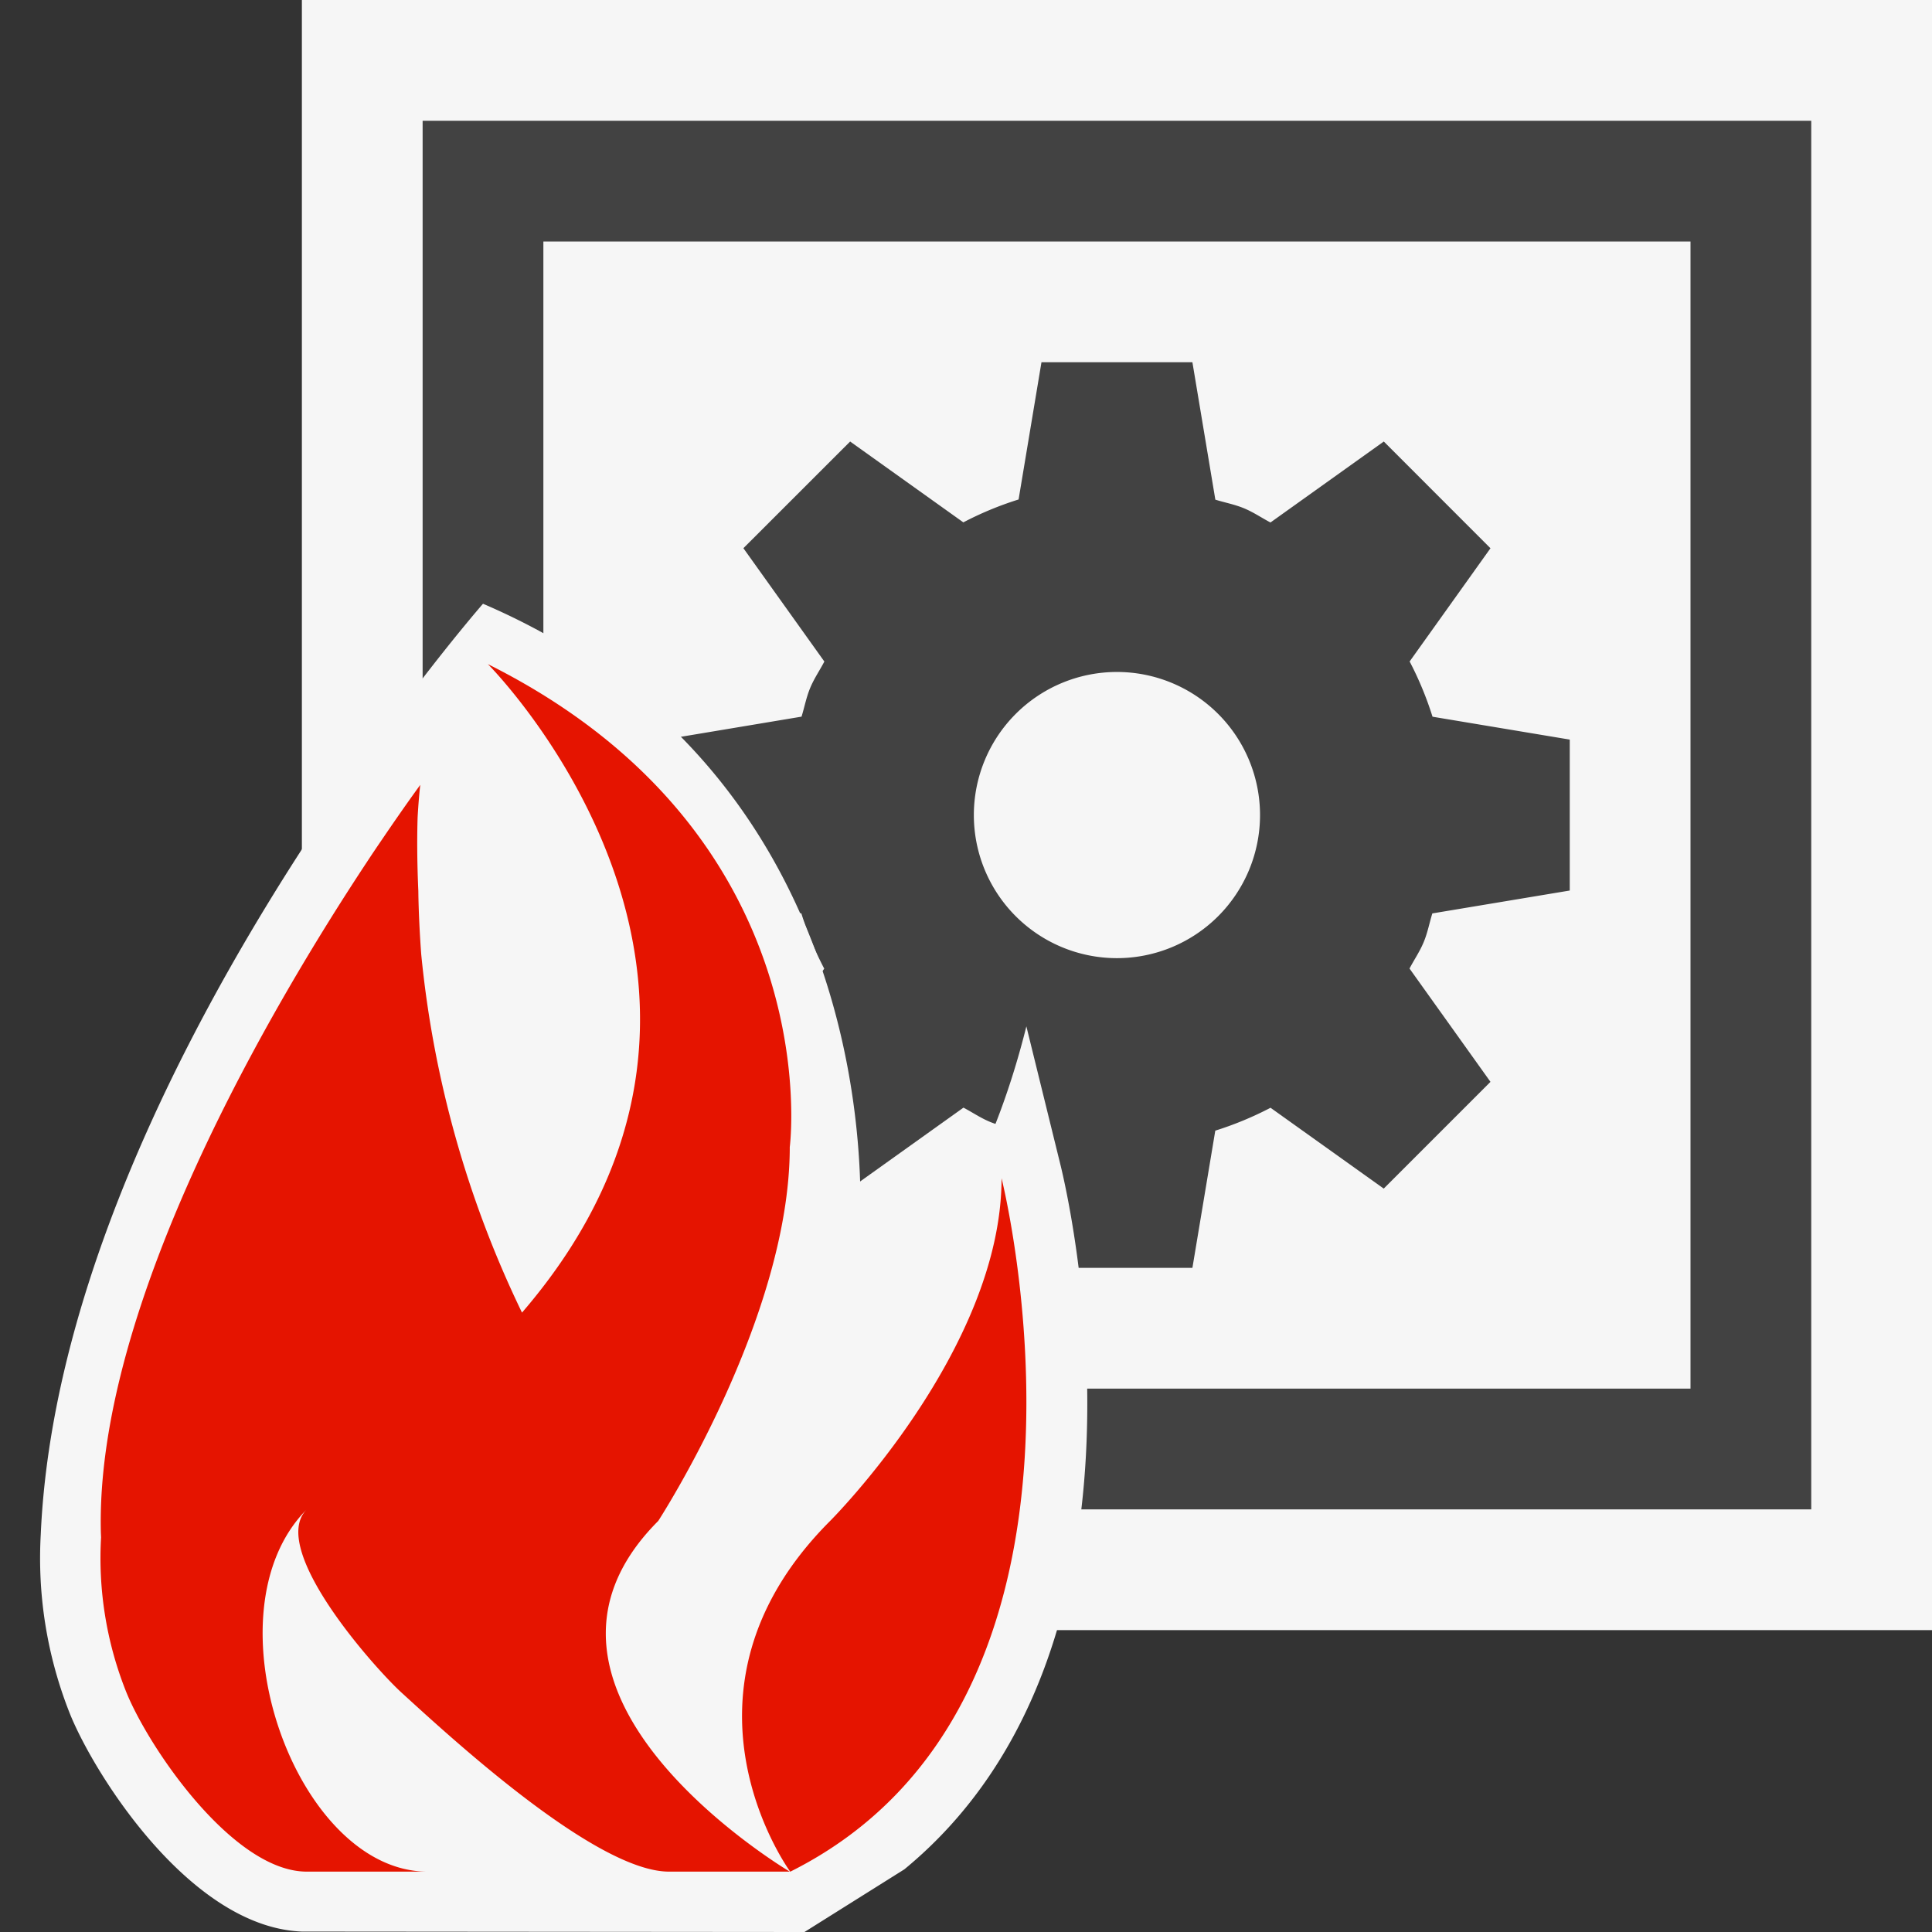 <svg xmlns="http://www.w3.org/2000/svg" viewBox="0 0 32 32"><rect x="0" y="0" width="32" height="32" fill="#333333" stroke="none"/><style>.icon-canvas-transparent{opacity:0;fill:#f6f6f6}.icon-vs-out{fill:#f6f6f6}.icon-vs-bg{fill:#424242}.icon-vs-red{fill:#e51400}</style><path class="icon-canvas-transparent" d="M32 0v32H0V0h32z" id="canvas"/><path class="icon-vs-out" d="M32 0v27H5V0h27z" id="outline"/><path class="icon-vs-bg" d="M13.652 16.044l-1.339 1.875 1.768 1.768 1.877-1.341c.147.077.281.17.438.235.156.065.317.094.475.143L17.25 21h2.5l.379-2.273c.316-.099.622-.226.915-.379l1.875 1.339 1.768-1.768-1.341-1.877c.077-.147.17-.281.235-.438.065-.156.094-.317.143-.475L26 14.75v-2.5l-2.273-.379a5.582 5.582 0 0 0-.379-.915l1.339-1.875-1.767-1.768-1.877 1.341c-.147-.077-.281-.17-.438-.235-.156-.065-.317-.094-.475-.143L19.75 6h-2.5l-.379 2.273a5.496 5.496 0 0 0-.915.379l-1.875-1.339-1.768 1.767 1.341 1.877c-.077.147-.17.281-.235.438-.065.156-.094.317-.143.475L11 12.25v2.5l2.273.379c.098.316.225.622.379.915zM18.5 11.13a2.37 2.37 0 1 1 0 4.74 2.37 2.37 0 0 1 0-4.74zM7 2v23h23V2H7zm21 21H9V4h19v19z" id="iconBg"/><g id="colorImportance"><path class="icon-vs-out" d="M14.979 30.962L13.325 32 5 31.993c-1.875-.074-3.474-2.671-3.85-3.628a6.97 6.97 0 0 1-.475-2.95C1 18 8 10 8 10c7 3 6.488 10.819 6 12 0 0 2-1 3-5l.559 2.271c.089.352 1.941 7.972-2.58 11.691z"/><path class="icon-vs-red" d="M13.081 31h-2c-1.211 0-3.613-2.219-4.435-2.969-.453-.416-2.208-2.385-1.565-3.031-1.702 1.711-.182 6 2 6h-2c-1.232 0-2.643-2.09-3-3a5.975 5.975 0 0 1-.407-2.536l-.003-.066c-.103-3.794 2.875-8.804 4.406-11.12.085-.13.173-.26.262-.39.376-.554.622-.888.622-.888s-.025.197-.044.538c-.01.316-.01.73.012 1.222 0 .001.002.427.048 1.049a17.542 17.542 0 0 0 1.669 5.932C13.353 16.276 8.081 11 8.081 11c5.676 2.838 5 7.999 5 7.999 0 2.838-2.178 6.192-2.178 6.192C8.067 28.031 13.081 31 13.081 31zm3.508-11.484c0 2.838-2.84 5.676-2.84 5.676-2.838 2.84-.66 5.809-.66 5.809 5.68-2.839 3.5-11.485 3.5-11.485z"/></g></svg>